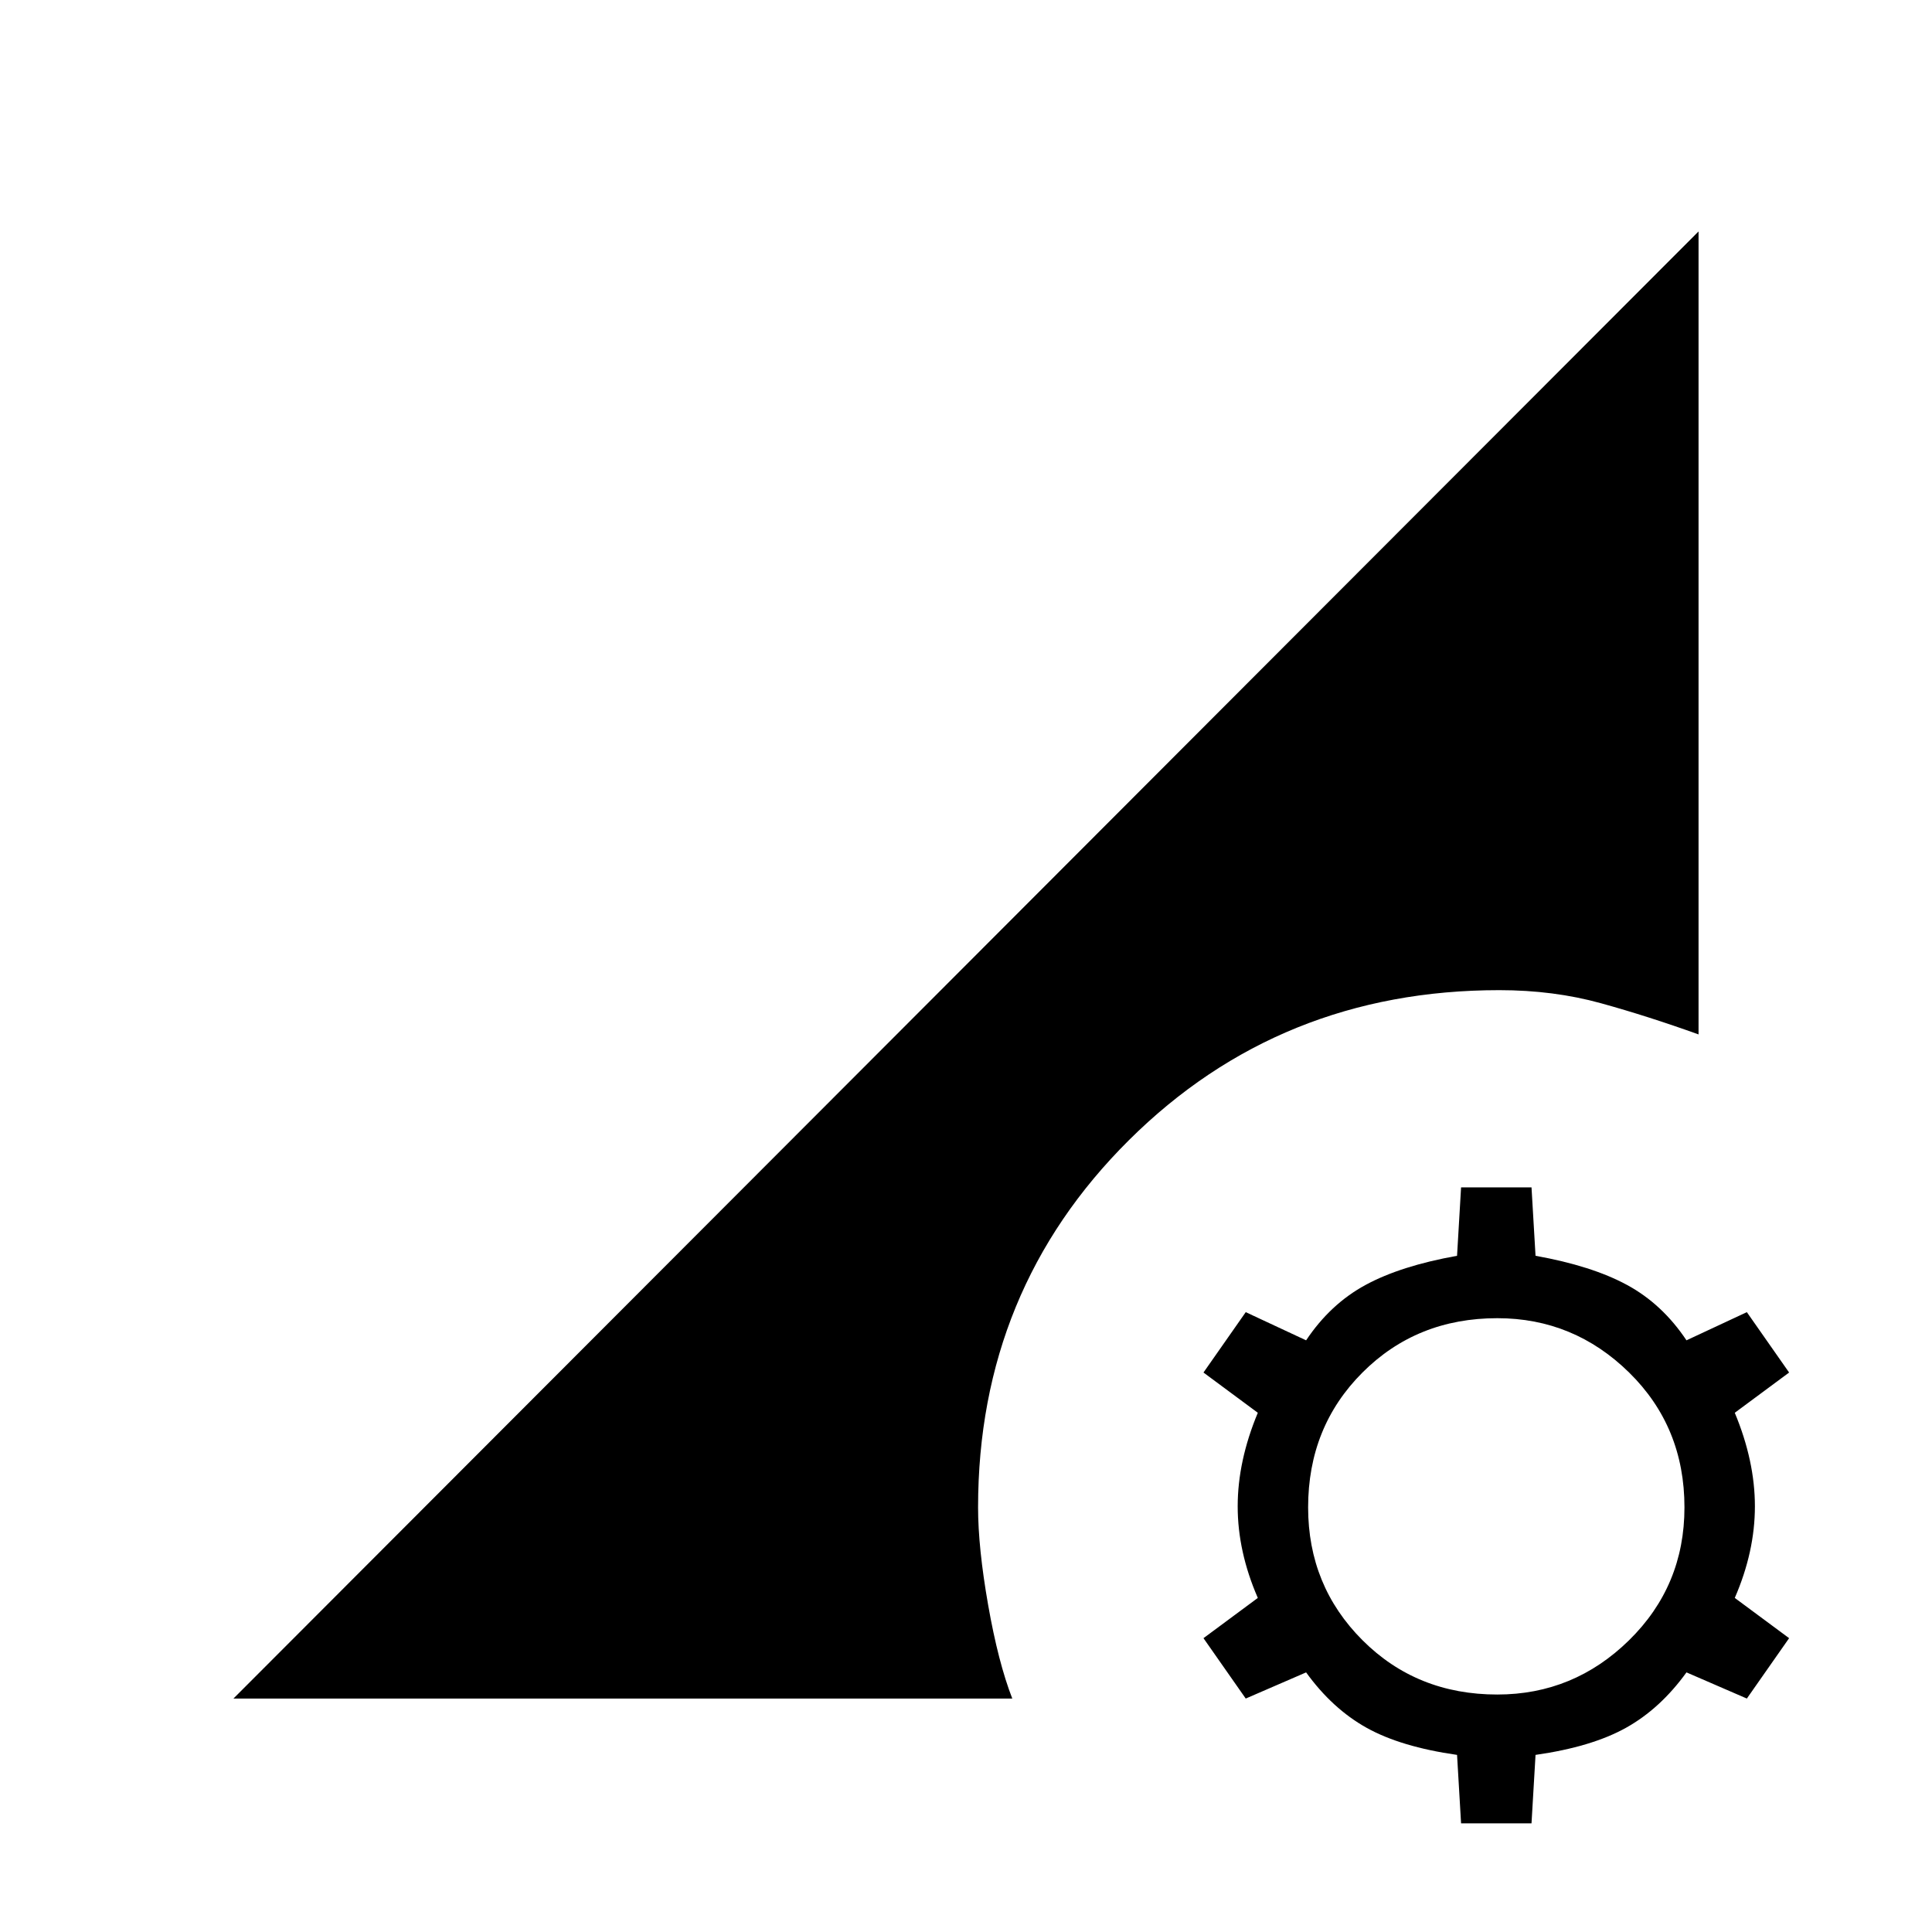 <svg xmlns="http://www.w3.org/2000/svg" height="48" viewBox="0 -960 960 960" width="48"><path d="M744-118q38 0 65.5-27t27.5-66q0-40-27.5-67T744-305q-40 0-67 27t-27 67q0 39 27 66t67 27Zm-18 64-2-34q-28-4-45-13.5T649-129l-30 13-21-30 27-20q-10-23-10-45.5t10-46.5l-27-20 21-30 30 14q12-18 29.5-27.5T724-336l2-34h35l2 34q28 5 45.5 14.5T838-294l30-14 21 30-27 20q10 24 10 46.5T862-166l27 20-21 30-30-13q-13 18-30 27.5T763-88l-2 34h-35Zm-610-62 728-729v399q-25-9-48.5-15.5T745-468q-109 0-184 74.5T486-211q0 20 5 48.5t12 46.5H116Z"/></svg>